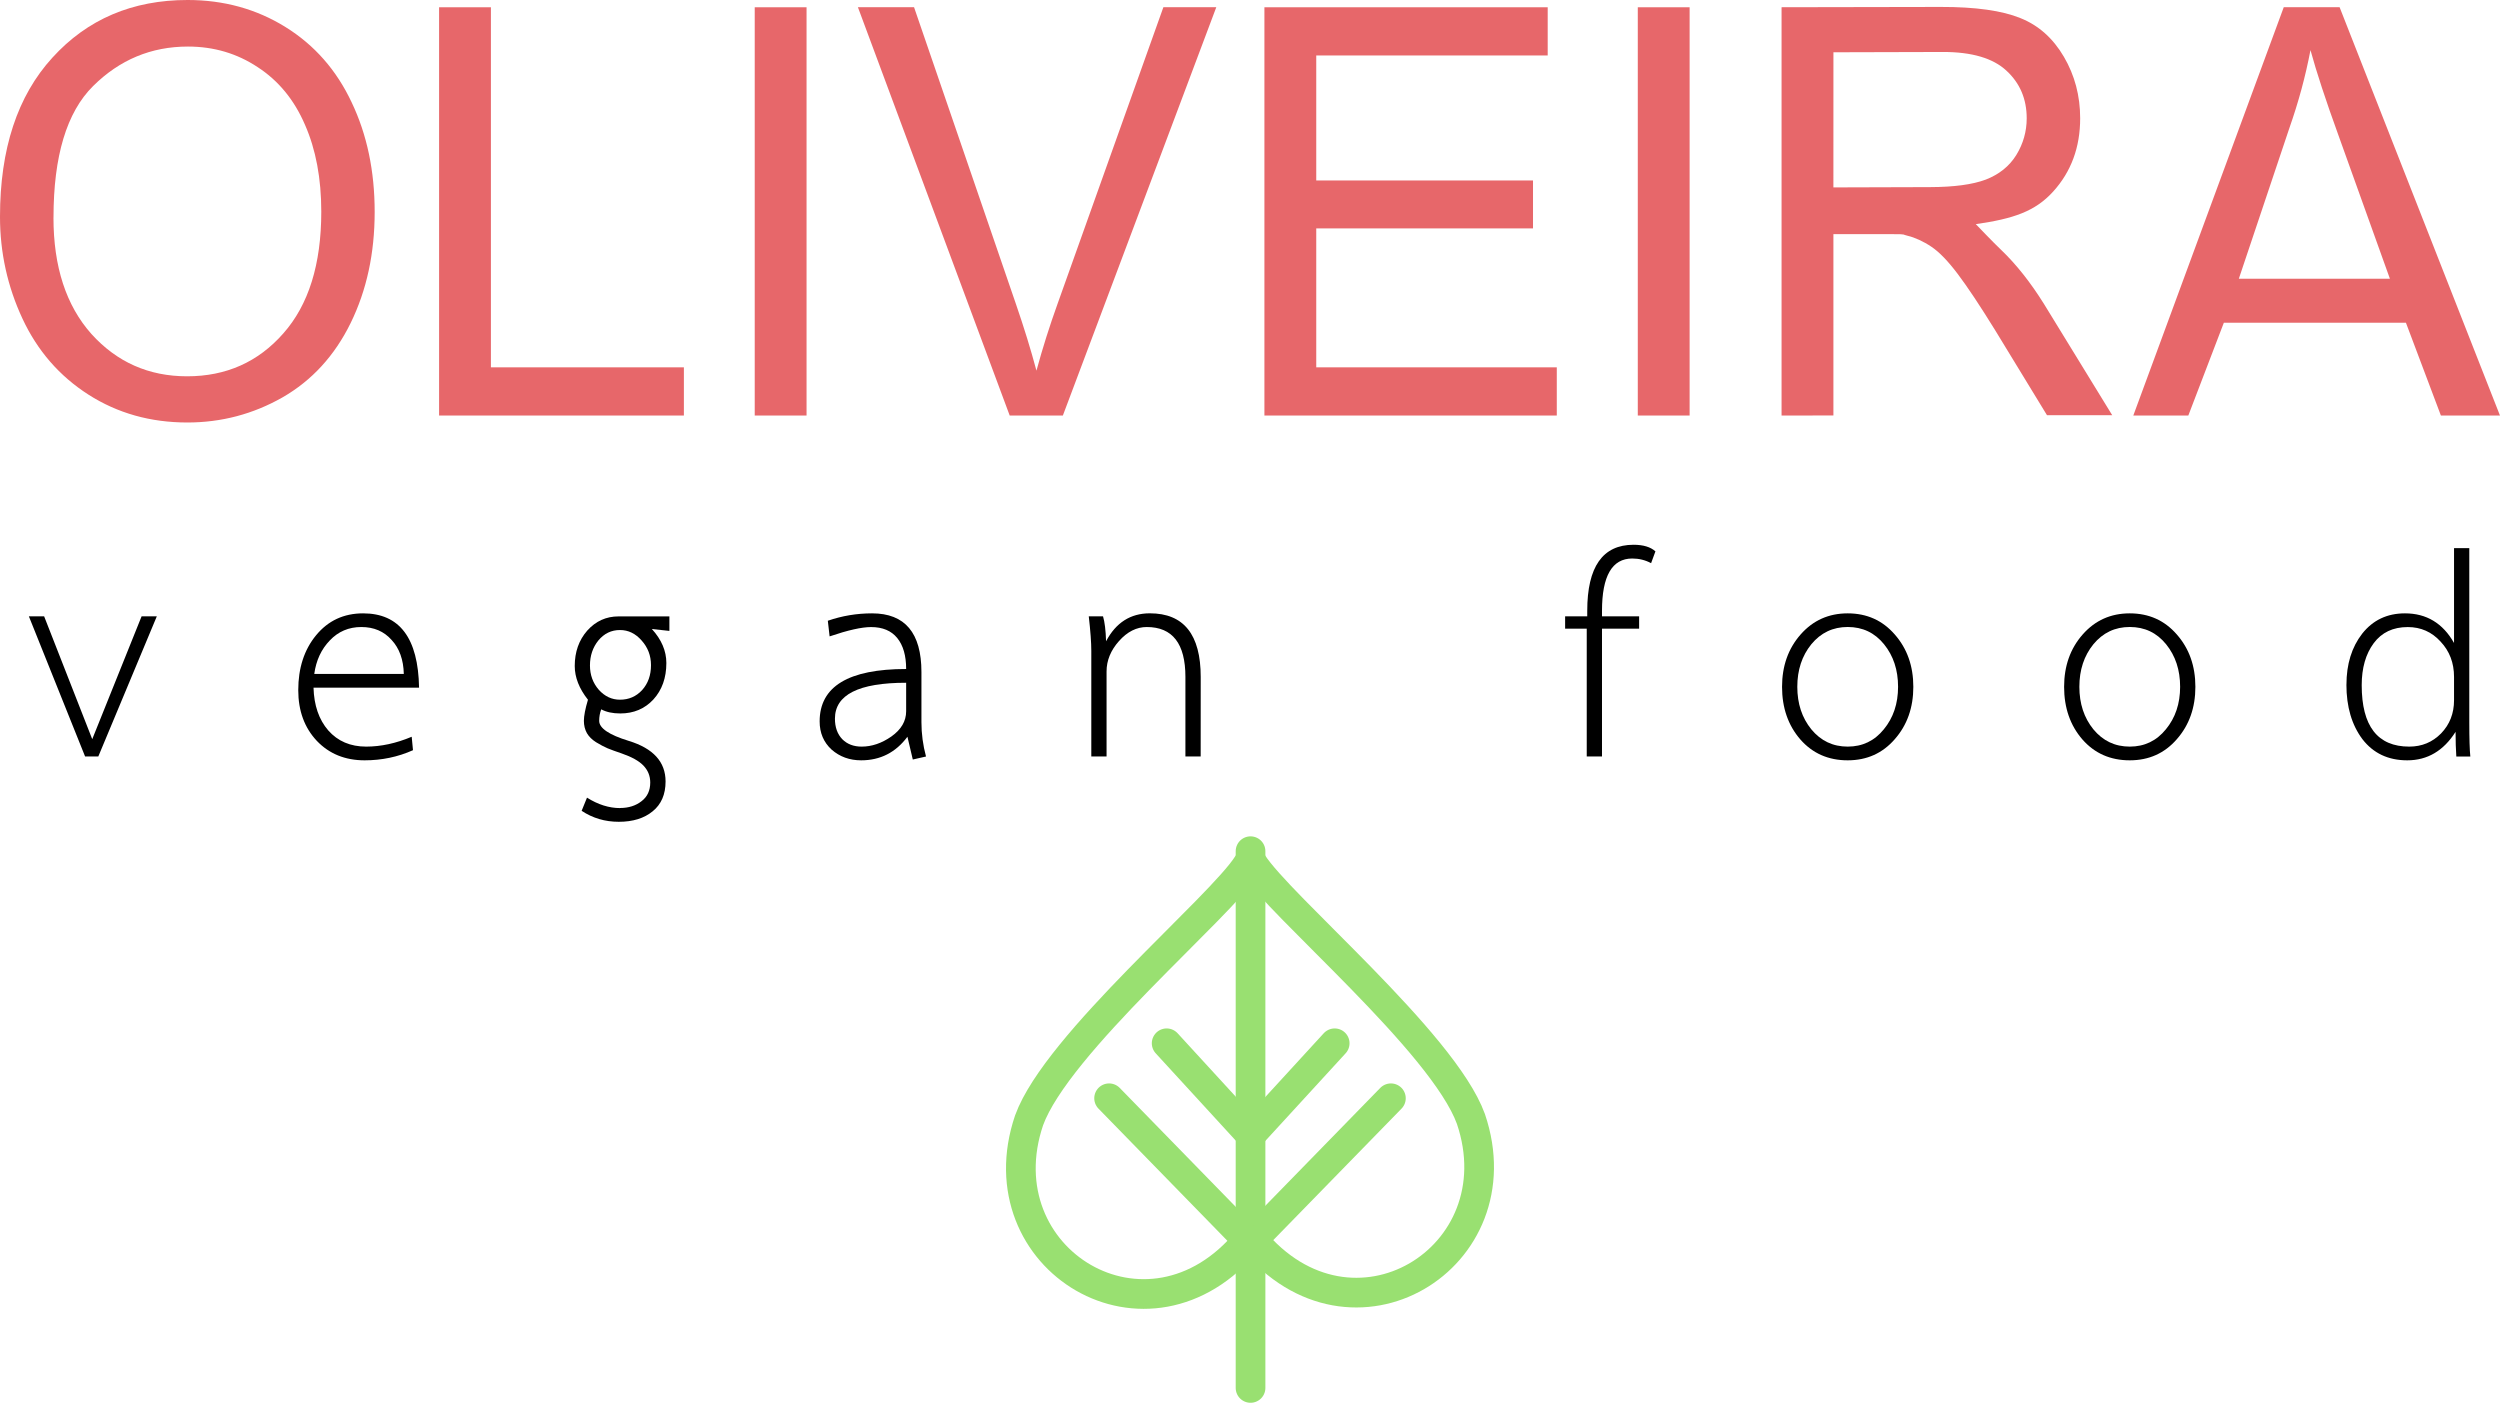 <?xml version="1.0" encoding="UTF-8" standalone="no"?>
<svg
   xmlns:dc="http://purl.org/dc/elements/1.1/"
   xmlns:cc="http://creativecommons.org/ns#"
   xmlns:rdf="http://www.w3.org/1999/02/22-rdf-syntax-ns#"
   xmlns:svg="http://www.w3.org/2000/svg"
   xmlns="http://www.w3.org/2000/svg"
   xmlns:sodipodi="http://sodipodi.sourceforge.net/DTD/sodipodi-0.dtd"
   xmlns:inkscape="http://www.inkscape.org/namespaces/inkscape"
   sodipodi:docname="oliveiralogo.svg"
   inkscape:version="1.0 (1.0+r73+1)"
   id="svg8"
   version="1.1"
   viewBox="0 0 67.379 37.807"
   height="37.807mm"
   width="67.379mm">
  <defs
     id="defs2">
    <linearGradient
       x1="0.5"
       y1="1"
       x2="0.5"
       y2="1.1442378e-17"
       id="linearGradient-1">
      <stop
         stop-color="#FFFFFF"
         offset="0%"
         id="stop1264" />
      <stop
         stop-color="#FAD961"
         offset="100%"
         id="stop1266" />
    </linearGradient>
  </defs>
  <sodipodi:namedview
     inkscape:window-maximized="1"
     inkscape:window-y="0"
     inkscape:window-x="0"
     inkscape:window-height="698"
     inkscape:window-width="1366"
     inkscape:snap-global="false"
     inkscape:guide-bbox="true"
     showguides="true"
     showgrid="false"
     inkscape:document-rotation="0"
     inkscape:current-layer="layer2"
     inkscape:document-units="mm"
     inkscape:cy="76.900021"
     inkscape:cx="167.33644"
     inkscape:zoom="1.979899"
     inkscape:pageshadow="2"
     inkscape:pageopacity="0.0"
     borderopacity="1.0"
     bordercolor="#666666"
     pagecolor="#ffffff"
     id="base" />
  <g
     transform="translate(-71.746,-43.207)"
     id="layer1"
     inkscape:groupmode="layer"
     inkscape:label="Layer 1" />
  <g
     transform="translate(-71.746,-43.207)"
     inkscape:label="Layer 2"
     id="layer2"
     inkscape:groupmode="layer">
    <g
       id="g140">
      <g
         id="g2543"
         style="fill:#e7676a;fill-opacity:1"
         transform="translate(181.727,-20.691)">
        <path
           d="m -109.981,69.738 q 0,-2.74 1.412,-4.286 1.412,-1.554 3.645,-1.554 1.462,0 2.636,0.728 1.174,0.728 1.786,2.034 0.619,1.299 0.619,2.95 0,1.674 -0.648,2.995 -0.648,1.321 -1.837,2.004 -1.189,0.676 -2.564,0.676 -1.491,0 -2.665,-0.751 -1.174,-0.751 -1.779,-2.049 -0.605,-1.299 -0.605,-2.747 z m 1.441,0.023 q 0,1.989 1.023,3.138 1.03,1.141 2.579,1.141 1.578,0 2.593,-1.156 1.023,-1.156 1.023,-3.28 0,-1.344 -0.439,-2.342 -0.432,-1.006 -1.275,-1.554 -0.836,-0.555 -1.88,-0.555 -1.484,0 -2.557,1.066 -1.066,1.058 -1.066,3.543 z"
           style="font-style:normal;font-variant:normal;font-weight:normal;font-stretch:normal;font-size:15.06px;line-height:1.25;font-family:'Phetsarath OT';-inkscape-font-specification:'Phetsarath OT, Normal';font-variant-ligatures:normal;font-variant-caps:normal;font-variant-numeric:normal;font-variant-east-asian:normal;letter-spacing:0px;word-spacing:0px;fill:#e7676a;fill-opacity:1;stroke-width:0.565"
           id="path2508" />
        <path
           d="M -98.147,75.097 V 64.093 h 1.397 v 9.706 h 5.201 v 1.299 z"
           style="font-style:normal;font-variant:normal;font-weight:normal;font-stretch:normal;font-size:15.06px;line-height:1.25;font-family:'Phetsarath OT';-inkscape-font-specification:'Phetsarath OT, Normal';font-variant-ligatures:normal;font-variant-caps:normal;font-variant-numeric:normal;font-variant-east-asian:normal;letter-spacing:0px;word-spacing:0px;fill:#e7676a;fill-opacity:1;stroke-width:0.565"
           id="path2510" />
        <path
           d="M -89.64,75.097 V 64.093 h 1.397 v 11.005 z"
           style="font-style:normal;font-variant:normal;font-weight:normal;font-stretch:normal;font-size:15.06px;line-height:1.25;font-family:'Phetsarath OT';-inkscape-font-specification:'Phetsarath OT, Normal';font-variant-ligatures:normal;font-variant-caps:normal;font-variant-numeric:normal;font-variant-east-asian:normal;letter-spacing:0px;word-spacing:0px;fill:#e7676a;fill-opacity:1;stroke-width:0.565"
           id="path2512" />
        <path
           d="m -82.768,75.097 -4.091,-11.005 h 1.513 l 2.744,7.994 q 0.331,0.961 0.555,1.802 0.245,-0.901 0.569,-1.802 l 2.852,-7.994 h 1.426 l -4.135,11.005 z"
           style="font-style:normal;font-variant:normal;font-weight:normal;font-stretch:normal;font-size:15.06px;line-height:1.25;font-family:'Phetsarath OT';-inkscape-font-specification:'Phetsarath OT, Normal';font-variant-ligatures:normal;font-variant-caps:normal;font-variant-numeric:normal;font-variant-east-asian:normal;letter-spacing:0px;word-spacing:0px;fill:#e7676a;fill-opacity:1;stroke-width:0.565"
           id="path2514" />
        <path
           d="M -75.903,75.097 V 64.093 h 7.635 v 1.299 h -6.238 v 3.37 h 5.842 v 1.291 h -5.842 v 3.746 h 6.483 v 1.299 z"
           style="font-style:normal;font-variant:normal;font-weight:normal;font-stretch:normal;font-size:15.06px;line-height:1.25;font-family:'Phetsarath OT';-inkscape-font-specification:'Phetsarath OT, Normal';font-variant-ligatures:normal;font-variant-caps:normal;font-variant-numeric:normal;font-variant-east-asian:normal;letter-spacing:0px;word-spacing:0px;fill:#e7676a;fill-opacity:1;stroke-width:0.565"
           id="path2516" />
        <path
           d="M -65.84,75.097 V 64.093 h 1.397 v 11.005 z"
           style="font-style:normal;font-variant:normal;font-weight:normal;font-stretch:normal;font-size:15.06px;line-height:1.25;font-family:'Phetsarath OT';-inkscape-font-specification:'Phetsarath OT, Normal';font-variant-ligatures:normal;font-variant-caps:normal;font-variant-numeric:normal;font-variant-east-asian:normal;letter-spacing:0px;word-spacing:0px;fill:#e7676a;fill-opacity:1;stroke-width:0.565"
           id="path2518" />
        <path
           sodipodi:nodetypes="ccscsssccccccsccsccccsccscscc"
           d="M -61.965,75.097 V 64.093 l 4.288,-0.008 c 0.941,-0.002 1.657,0.1 2.147,0.3 0.49,0.195 0.881,0.543 1.174,1.043 0.293,0.5 0.439,1.053 0.439,1.659 0,0.781 -0.243,1.439 -0.728,1.974 -0.485,0.535 -1.072,0.733 -2.085,0.878 0,0 0.488,0.511 0.68,0.691 0.408,0.39 0.795,0.878 1.16,1.464 l 1.837,2.995 h -1.758 l -1.397,-2.29 c -0.408,-0.661 -0.744,-1.166 -1.008,-1.516 -0.264,-0.35 -0.502,-0.596 -0.713,-0.736 -0.206,-0.14 -0.453,-0.252 -0.634,-0.293 -0.158,-0.035 -0.024,-0.045 -0.384,-0.045 h -1.621 v 4.887 z m 1.397,-6.148 2.61,-0.008 c 0.639,-0.002 1.138,-0.068 1.498,-0.203 0.36,-0.14 0.634,-0.36 0.821,-0.661 0.187,-0.305 0.281,-0.636 0.281,-0.991 0,-0.52 -0.182,-0.948 -0.547,-1.284 -0.36,-0.335 -0.932,-0.505 -1.714,-0.503 l -2.948,0.008 z"
           style="font-style:normal;font-variant:normal;font-weight:normal;font-stretch:normal;font-size:15.06px;line-height:1.25;font-family:'Phetsarath OT';-inkscape-font-specification:'Phetsarath OT, Normal';font-variant-ligatures:normal;font-variant-caps:normal;font-variant-numeric:normal;font-variant-east-asian:normal;letter-spacing:0px;word-spacing:0px;fill:#e7676a;fill-opacity:1;stroke-width:0.565"
           id="path2520" />
        <path
           sodipodi:nodetypes="ccccccccccccccc"
           d="m -52.485,75.097 4.055,-11.005 h 1.505 l 4.322,11.005 h -1.592 l -0.942,-2.5 h -4.908 l -0.957,2.5 z m 2.844,-3.686 h 4.072 l -1.392,-3.88 c -0.336,-0.926 -0.586,-1.686 -0.749,-2.282 -0.134,0.706 -0.324,1.406 -0.569,2.102 z"
           style="font-style:normal;font-variant:normal;font-weight:normal;font-stretch:normal;font-size:15.06px;line-height:1.25;font-family:'Phetsarath OT';-inkscape-font-specification:'Phetsarath OT, Normal';font-variant-ligatures:normal;font-variant-caps:normal;font-variant-numeric:normal;font-variant-east-asian:normal;letter-spacing:0px;word-spacing:0px;fill:#e7676a;fill-opacity:1;stroke-width:0.565"
           id="path2522" />
      </g>
      <g
         aria-label="vegan food"
         transform="scale(0.963,1.038)"
         id="text2547"
         style="font-style:normal;font-variant:normal;font-weight:normal;font-stretch:normal;font-size:7.119px;line-height:1.25;font-family:Laksaman;-inkscape-font-specification:'Laksaman, Normal';font-variant-ligatures:normal;font-variant-caps:normal;font-variant-numeric:normal;font-variant-east-asian:normal;letter-spacing:3.64px;word-spacing:0px;fill:#000000;fill-opacity:1;stroke:none;stroke-width:0.167;stroke-miterlimit:4;stroke-dasharray:none;stroke-opacity:1">
        <path
           d="m 78.891,57.629 -1.637,3.638 h -0.37 l -1.573,-3.638 h 0.427 l 1.346,3.189 1.381,-3.189 z"
           style="font-style:normal;font-variant:normal;font-weight:normal;font-stretch:normal;font-size:7.119px;font-family:Laksaman;-inkscape-font-specification:'Laksaman, Normal';font-variant-ligatures:normal;font-variant-caps:normal;font-variant-numeric:normal;font-variant-east-asian:normal;fill:#000000;fill-opacity:1;stroke:none;stroke-width:0.167;stroke-miterlimit:4;stroke-dasharray:none;stroke-opacity:1"
           id="path95" />
        <path
           d="m 83.277,59.48 q 0.021,0.691 0.413,1.111 0.399,0.42 1.061,0.42 0.619,0 1.274,-0.256 l 0.036,0.349 q -0.634,0.263 -1.353,0.263 -0.819,0 -1.338,-0.505 -0.52,-0.513 -0.52,-1.317 0,-0.861 0.498,-1.424 0.505,-0.57 1.317,-0.57 1.531,0 1.566,1.929 z m 2.527,-0.356 q -0.014,-0.555 -0.342,-0.883 -0.32,-0.335 -0.847,-0.335 -0.527,0 -0.883,0.349 -0.356,0.342 -0.434,0.869 z"
           style="font-style:normal;font-variant:normal;font-weight:normal;font-stretch:normal;font-size:7.119px;font-family:Laksaman;-inkscape-font-specification:'Laksaman, Normal';font-variant-ligatures:normal;font-variant-caps:normal;font-variant-numeric:normal;font-variant-east-asian:normal;fill:#000000;fill-opacity:1;stroke:none;stroke-width:0.167;stroke-miterlimit:4;stroke-dasharray:none;stroke-opacity:1"
           id="path97" />
        <path
           d="m 91.854,62.605 q 0.363,0 0.605,-0.178 0.242,-0.171 0.242,-0.484 0,-0.256 -0.192,-0.441 -0.185,-0.178 -0.605,-0.313 -0.249,-0.078 -0.399,-0.135 -0.142,-0.057 -0.32,-0.157 -0.171,-0.1 -0.256,-0.235 -0.085,-0.142 -0.085,-0.32 0,-0.192 0.114,-0.548 -0.37,-0.434 -0.37,-0.876 0,-0.548 0.349,-0.918 0.356,-0.37 0.876,-0.37 h 1.424 v 0.377 l -0.491,-0.05 q 0.406,0.413 0.406,0.883 0,0.577 -0.363,0.947 -0.363,0.363 -0.926,0.363 -0.32,0 -0.534,-0.107 -0.057,0.142 -0.057,0.299 0,0.285 0.826,0.52 1.032,0.292 1.032,1.054 0,0.505 -0.363,0.776 -0.356,0.271 -0.947,0.271 -0.577,0 -1.039,-0.285 l 0.15,-0.342 q 0.463,0.271 0.926,0.271 z m 0,-2.812 q 0.37,0 0.619,-0.249 0.249,-0.256 0.249,-0.648 0,-0.37 -0.263,-0.641 -0.256,-0.271 -0.605,-0.271 -0.363,0 -0.605,0.271 -0.235,0.271 -0.235,0.648 0,0.37 0.249,0.634 0.249,0.256 0.591,0.256 z"
           style="font-style:normal;font-variant:normal;font-weight:normal;font-stretch:normal;font-size:7.119px;font-family:Laksaman;-inkscape-font-specification:'Laksaman, Normal';font-variant-ligatures:normal;font-variant-caps:normal;font-variant-numeric:normal;font-variant-east-asian:normal;fill:#000000;fill-opacity:1;stroke:none;stroke-width:0.167;stroke-miterlimit:4;stroke-dasharray:none;stroke-opacity:1"
           id="path99" />
        <path
           d="m 98.603,61.367 q -0.484,0 -0.826,-0.278 -0.335,-0.285 -0.335,-0.733 0,-1.36 2.421,-1.36 0,-0.52 -0.249,-0.804 -0.249,-0.285 -0.733,-0.285 -0.392,0 -1.16,0.242 l -0.05,-0.406 q 0.598,-0.192 1.239,-0.192 1.381,0 1.381,1.524 v 1.303 q 0,0.449 0.128,0.89 l -0.37,0.078 -0.15,-0.591 q -0.491,0.612 -1.296,0.612 z m -0.733,-1.082 q 0,0.335 0.206,0.534 0.206,0.192 0.541,0.192 0.427,0 0.833,-0.263 0.413,-0.271 0.413,-0.655 v -0.74 q -1.993,0 -1.993,0.933 z"
           style="font-style:normal;font-variant:normal;font-weight:normal;font-stretch:normal;font-size:7.119px;font-family:Laksaman;-inkscape-font-specification:'Laksaman, Normal';font-variant-ligatures:normal;font-variant-caps:normal;font-variant-numeric:normal;font-variant-east-asian:normal;fill:#000000;fill-opacity:1;stroke:none;stroke-width:0.167;stroke-miterlimit:4;stroke-dasharray:none;stroke-opacity:1"
           id="path101" />
        <path
           d="m 108.106,61.267 h -0.427 V 59.202 q 0,-1.296 -1.082,-1.296 -0.427,0 -0.776,0.363 -0.349,0.363 -0.349,0.79 v 2.207 h -0.427 v -2.741 q 0,-0.32 -0.071,-0.897 h 0.399 q 0.071,0.221 0.085,0.648 0.413,-0.726 1.225,-0.726 1.424,0 1.424,1.652 z"
           style="font-style:normal;font-variant:normal;font-weight:normal;font-stretch:normal;font-size:7.119px;font-family:Laksaman;-inkscape-font-specification:'Laksaman, Normal';font-variant-ligatures:normal;font-variant-caps:normal;font-variant-numeric:normal;font-variant-east-asian:normal;fill:#000000;fill-opacity:1;stroke:none;stroke-width:0.167;stroke-miterlimit:4;stroke-dasharray:none;stroke-opacity:1"
           id="path103" />
        <path
           d="m 120.833,55.942 -0.121,0.306 q -0.242,-0.121 -0.527,-0.121 -0.847,0 -0.847,1.36 v 0.142 h 1.039 v 0.32 h -1.039 v 3.318 h -0.427 v -3.318 h -0.605 v -0.32 h 0.619 V 57.486 q 0,-1.716 1.296,-1.716 0.406,0 0.612,0.171 z"
           style="font-style:normal;font-variant:normal;font-weight:normal;font-stretch:normal;font-size:7.119px;font-family:Laksaman;-inkscape-font-specification:'Laksaman, Normal';font-variant-ligatures:normal;font-variant-caps:normal;font-variant-numeric:normal;font-variant-east-asian:normal;fill:#000000;fill-opacity:1;stroke:none;stroke-width:0.167;stroke-miterlimit:4;stroke-dasharray:none;stroke-opacity:1"
           id="path105" />
        <path
           d="m 128.051,59.459 q 0,0.812 -0.52,1.36 -0.513,0.548 -1.317,0.548 -0.812,0 -1.324,-0.541 -0.513,-0.548 -0.513,-1.367 0,-0.812 0.52,-1.36 0.52,-0.548 1.317,-0.548 0.804,0 1.317,0.548 0.52,0.548 0.52,1.36 z m -1.837,1.552 q 0.619,0 1.011,-0.449 0.399,-0.449 0.399,-1.104 0,-0.655 -0.392,-1.104 -0.392,-0.449 -1.018,-0.449 -0.619,0 -1.018,0.449 -0.392,0.449 -0.392,1.104 0,0.655 0.392,1.104 0.399,0.449 1.018,0.449 z"
           style="font-style:normal;font-variant:normal;font-weight:normal;font-stretch:normal;font-size:7.119px;font-family:Laksaman;-inkscape-font-specification:'Laksaman, Normal';font-variant-ligatures:normal;font-variant-caps:normal;font-variant-numeric:normal;font-variant-east-asian:normal;fill:#000000;fill-opacity:1;stroke:none;stroke-width:0.167;stroke-miterlimit:4;stroke-dasharray:none;stroke-opacity:1"
           id="path107" />
        <path
           d="m 135.945,59.459 q 0,0.812 -0.52,1.36 -0.513,0.548 -1.317,0.548 -0.812,0 -1.324,-0.541 -0.513,-0.548 -0.513,-1.367 0,-0.812 0.52,-1.36 0.52,-0.548 1.317,-0.548 0.804,0 1.317,0.548 0.52,0.548 0.52,1.36 z m -1.837,1.552 q 0.619,0 1.011,-0.449 0.399,-0.449 0.399,-1.104 0,-0.655 -0.392,-1.104 -0.392,-0.449 -1.018,-0.449 -0.619,0 -1.018,0.449 -0.392,0.449 -0.392,1.104 0,0.655 0.392,1.104 0.399,0.449 1.018,0.449 z"
           style="font-style:normal;font-variant:normal;font-weight:normal;font-stretch:normal;font-size:7.119px;font-family:Laksaman;-inkscape-font-specification:'Laksaman, Normal';font-variant-ligatures:normal;font-variant-caps:normal;font-variant-numeric:normal;font-variant-east-asian:normal;fill:#000000;fill-opacity:1;stroke:none;stroke-width:0.167;stroke-miterlimit:4;stroke-dasharray:none;stroke-opacity:1"
           id="path109" />
        <path
           d="m 140.173,59.402 q 0,-0.797 0.441,-1.324 0.449,-0.527 1.196,-0.527 0.904,0 1.374,0.769 v -2.463 h 0.427 v 4.521 q 0,0.641 0.029,0.89 h -0.392 q -0.021,-0.278 -0.021,-0.641 -0.505,0.74 -1.353,0.74 -0.797,0 -1.253,-0.548 -0.449,-0.555 -0.449,-1.417 z m 1.758,1.609 q 0.527,0 0.89,-0.342 0.363,-0.349 0.363,-0.861 V 59.202 q 0,-0.548 -0.377,-0.918 -0.37,-0.377 -0.918,-0.377 -0.619,0 -0.954,0.42 -0.335,0.42 -0.335,1.089 0,1.595 1.331,1.595 z"
           style="font-style:normal;font-variant:normal;font-weight:normal;font-stretch:normal;font-size:7.119px;font-family:Laksaman;-inkscape-font-specification:'Laksaman, Normal';font-variant-ligatures:normal;font-variant-caps:normal;font-variant-numeric:normal;font-variant-east-asian:normal;fill:#000000;fill-opacity:1;stroke:none;stroke-width:0.167;stroke-miterlimit:4;stroke-dasharray:none;stroke-opacity:1"
           id="path111" />
      </g>
      <path
         style="fill:none;stroke:#99e071;stroke-width:0.8;stroke-linecap:round;stroke-linejoin:miter;stroke-miterlimit:4;stroke-dasharray:none;stroke-opacity:1"
         d="m 105.501,66.469 c 0.729,1.155 5.136,4.826 5.888,6.894 1.272,3.748 -3.213,6.491 -5.892,3.236"
         id="path2562"
         sodipodi:nodetypes="ccc" />
      <path
         sodipodi:nodetypes="ccc"
         id="path2564"
         d="m 105.37,66.506 c -0.729,1.155 -5.136,4.826 -5.888,6.894 -1.272,3.748 3.213,6.491 5.892,3.236"
         style="fill:none;stroke:#99e071;stroke-width:0.8;stroke-linecap:round;stroke-linejoin:miter;stroke-miterlimit:4;stroke-dasharray:none;stroke-opacity:1" />
      <path
         style="fill:none;stroke:#99e071;stroke-width:0.8;stroke-linecap:round;stroke-linejoin:miter;stroke-miterlimit:4;stroke-dasharray:none;stroke-opacity:1"
         d="M 105.45,66.148 V 80.614"
         id="path2566" />
      <path
         style="fill:#e6e6e6;stroke:#99e071;stroke-width:0.8;stroke-linecap:round;stroke-linejoin:miter;stroke-miterlimit:4;stroke-dasharray:none;stroke-opacity:1"
         d="M 105.454,73.795 107.718,71.325"
         id="path2573" />
      <path
         id="path2575"
         d="M 105.454,73.795 103.189,71.325"
         style="fill:#e6e6e6;stroke:#99e071;stroke-width:0.8;stroke-linecap:round;stroke-linejoin:miter;stroke-miterlimit:4;stroke-dasharray:none;stroke-opacity:1" />
      <path
         style="fill:#e6e6e6;stroke:#99e071;stroke-width:0.8;stroke-linecap:round;stroke-linejoin:miter;stroke-miterlimit:4;stroke-dasharray:none;stroke-opacity:1"
         d="m 105.498,76.636 3.735,-3.829"
         id="path2577" />
      <path
         id="path2579"
         d="m 105.373,76.636 -3.735,-3.829"
         style="fill:none;stroke:#99e071;stroke-width:0.8;stroke-linecap:round;stroke-linejoin:miter;stroke-miterlimit:4;stroke-dasharray:none;stroke-opacity:1" />
    </g>
  </g>
</svg>
